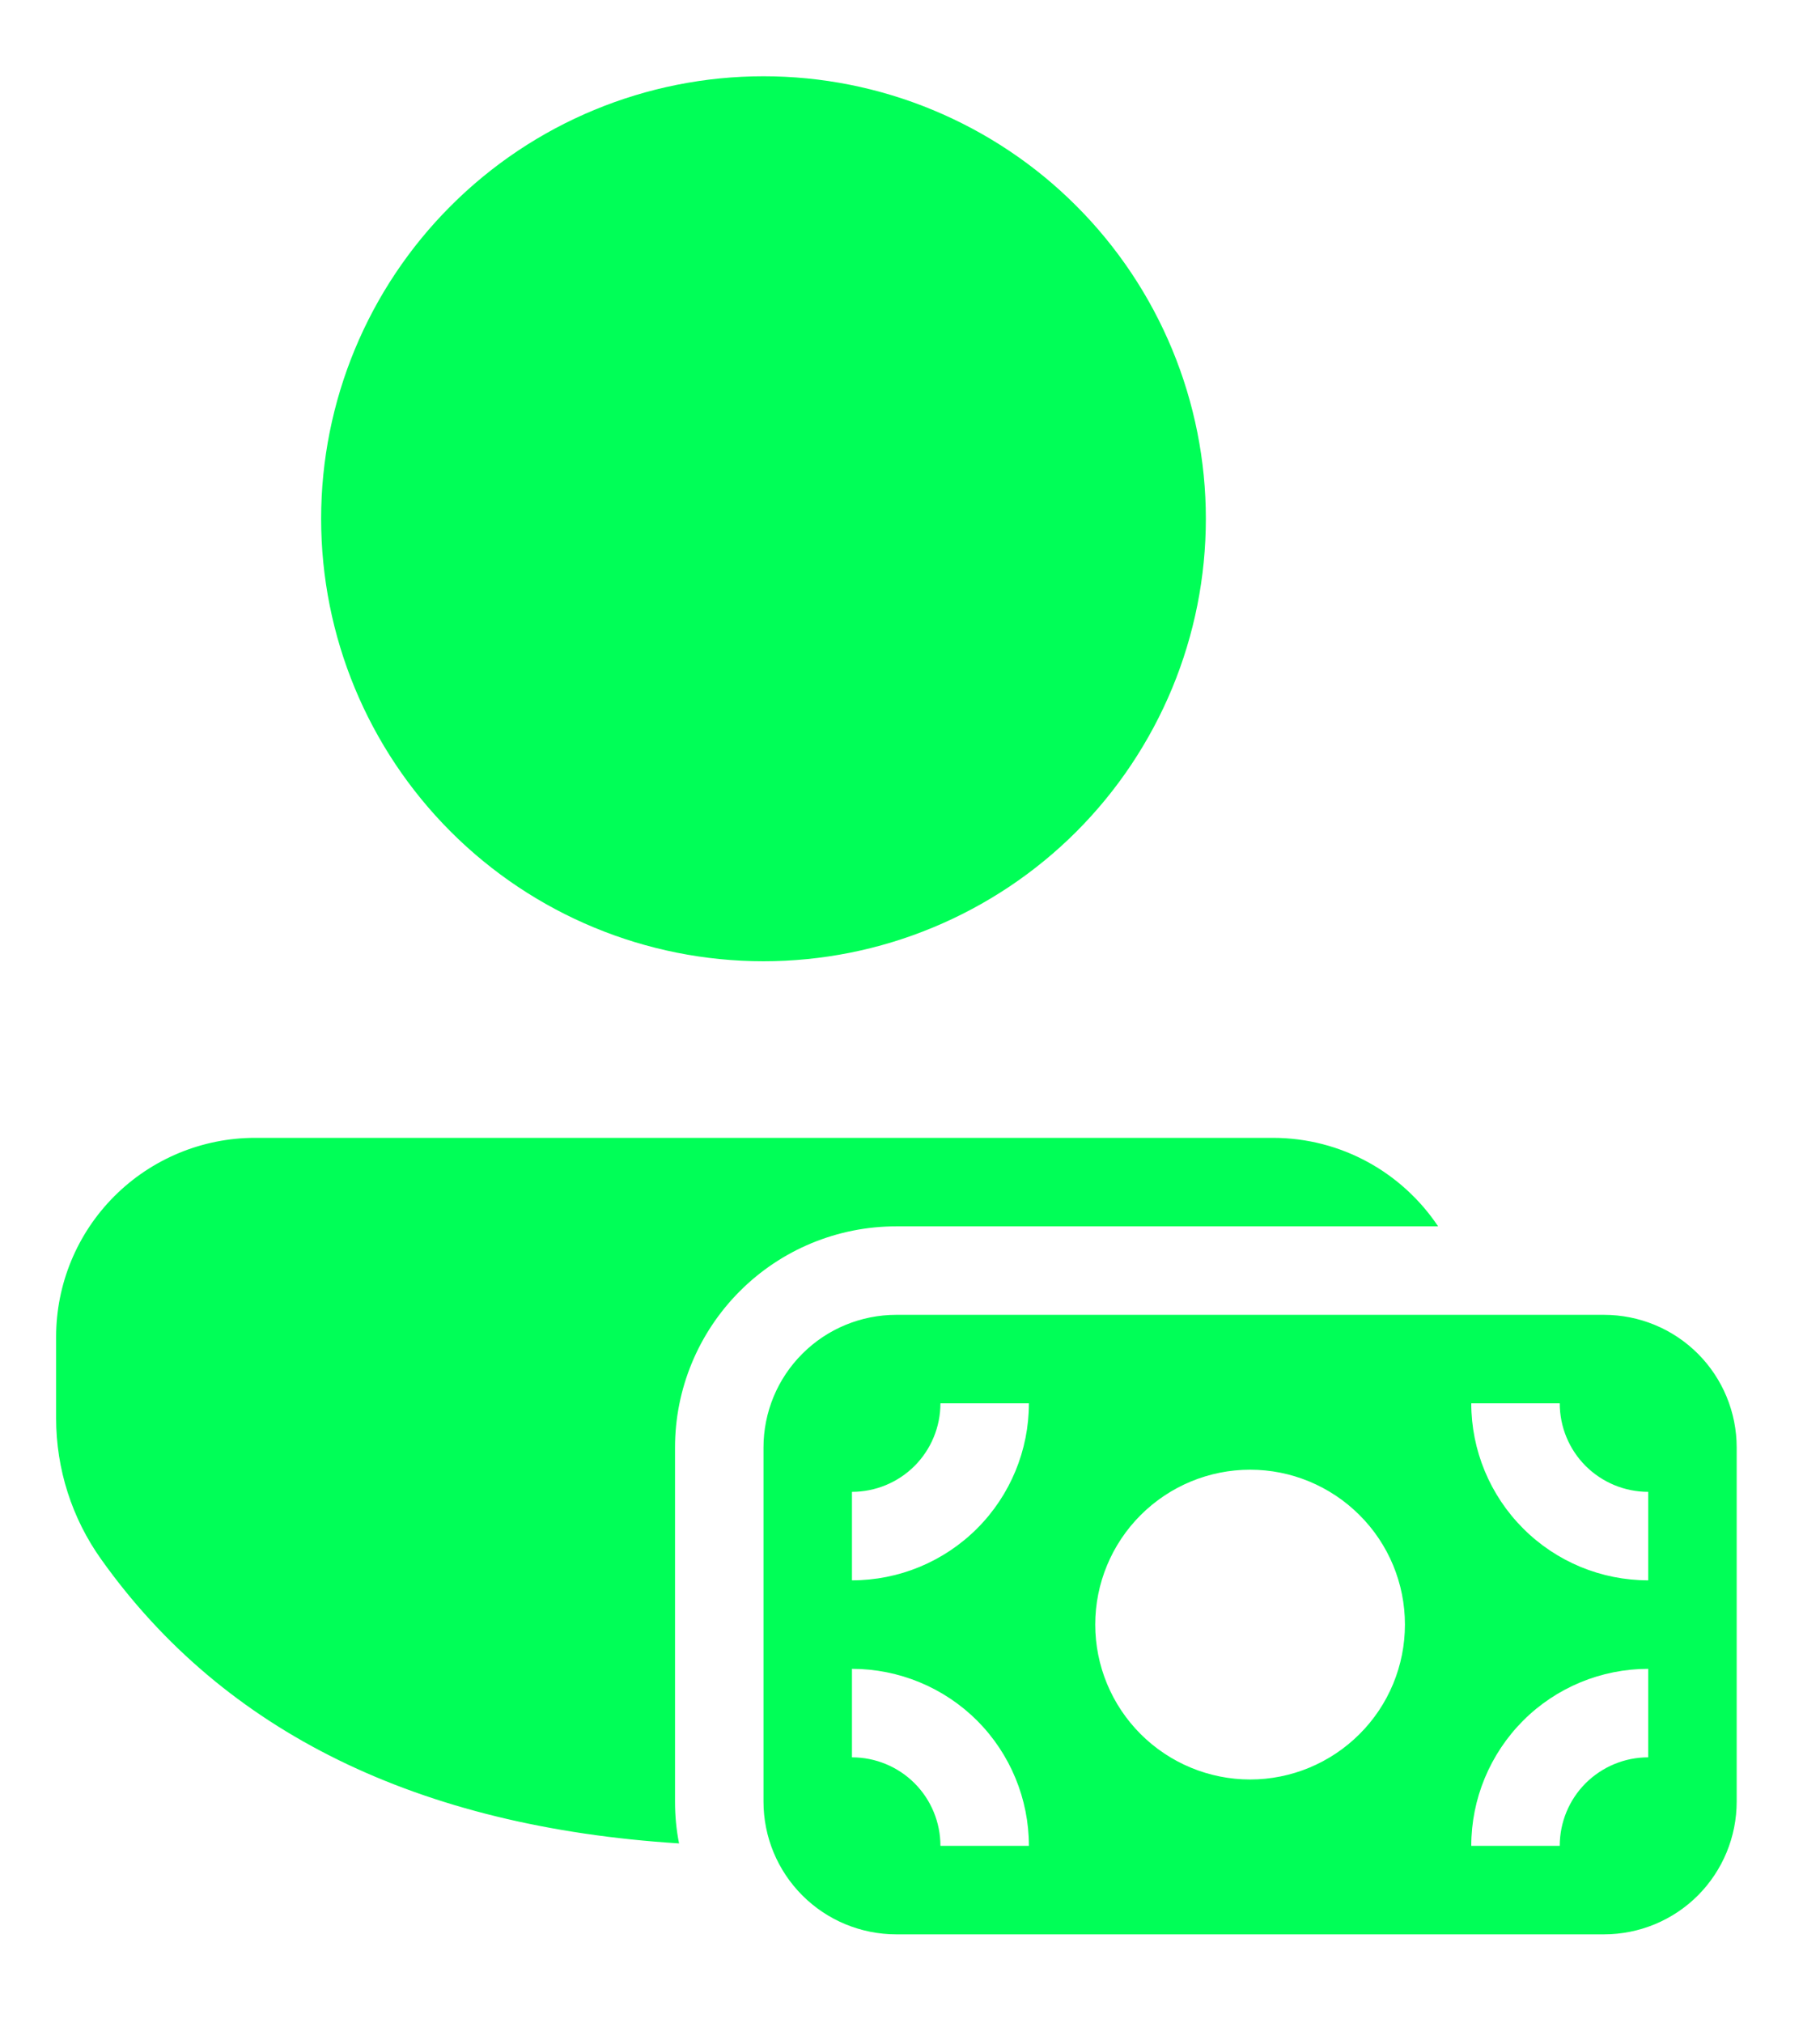 <svg width="18" height="20" viewBox="0 0 18 20" fill="none" xmlns="http://www.w3.org/2000/svg">
<path d="M12.587 11.25C13.269 11.25 13.87 11.597 14.223 12.125H8.864C8.284 12.125 7.727 12.355 7.317 12.766C6.907 13.176 6.676 13.732 6.676 14.312V17.812C6.676 17.954 6.689 18.092 6.716 18.226C4.144 18.063 2.222 17.132 1.002 15.419C0.711 15.012 0.555 14.524 0.555 14.023V13.218C0.555 12.696 0.762 12.196 1.131 11.827C1.5 11.458 2.001 11.25 2.523 11.25H12.587ZM7.551 0.754C8.126 0.754 8.695 0.867 9.225 1.087C9.756 1.307 10.239 1.629 10.645 2.036C11.051 2.442 11.373 2.924 11.593 3.455C11.813 3.986 11.926 4.555 11.926 5.129C11.926 5.704 11.813 6.273 11.593 6.804C11.373 7.334 11.051 7.817 10.645 8.223C10.239 8.629 9.756 8.951 9.225 9.171C8.695 9.391 8.126 9.504 7.551 9.504C6.391 9.504 5.278 9.043 4.458 8.223C3.637 7.402 3.176 6.29 3.176 5.129C3.176 3.969 3.637 2.856 4.458 2.036C5.278 1.215 6.391 0.754 7.551 0.754ZM7.551 14.312C7.551 13.964 7.689 13.63 7.936 13.384C8.182 13.138 8.516 13 8.864 13H15.864C16.212 13 16.546 13.138 16.792 13.384C17.038 13.63 17.176 13.964 17.176 14.312V17.812C17.176 18.161 17.038 18.494 16.792 18.741C16.546 18.987 16.212 19.125 15.864 19.125H8.864C8.516 19.125 8.182 18.987 7.936 18.741C7.689 18.494 7.551 18.161 7.551 17.812V14.312ZM16.301 14.75C16.069 14.75 15.847 14.658 15.682 14.494C15.518 14.33 15.426 14.107 15.426 13.875H14.551C14.551 14.339 14.736 14.784 15.064 15.112C15.392 15.441 15.837 15.625 16.301 15.625V14.75ZM16.301 16.5C15.837 16.5 15.392 16.684 15.064 17.012C14.736 17.341 14.551 17.786 14.551 18.25H15.426C15.426 18.018 15.518 17.795 15.682 17.631C15.847 17.467 16.069 17.375 16.301 17.375V16.5ZM9.301 13.875C9.301 14.107 9.209 14.33 9.045 14.494C8.881 14.658 8.658 14.75 8.426 14.75V15.625C8.89 15.625 9.335 15.441 9.664 15.112C9.992 14.784 10.176 14.339 10.176 13.875H9.301ZM10.176 18.25C10.176 17.786 9.992 17.341 9.664 17.012C9.335 16.684 8.89 16.5 8.426 16.5V17.375C8.658 17.375 8.881 17.467 9.045 17.631C9.209 17.795 9.301 18.018 9.301 18.25H10.176ZM13.895 16.062C13.895 15.656 13.734 15.267 13.446 14.98C13.159 14.693 12.77 14.531 12.364 14.531C11.958 14.531 11.568 14.693 11.281 14.98C10.994 15.267 10.832 15.656 10.832 16.062C10.832 16.469 10.994 16.858 11.281 17.145C11.568 17.432 11.958 17.594 12.364 17.594C12.77 17.594 13.159 17.432 13.446 17.145C13.734 16.858 13.895 16.469 13.895 16.062Z" fill="#00FF57"/>
</svg>
